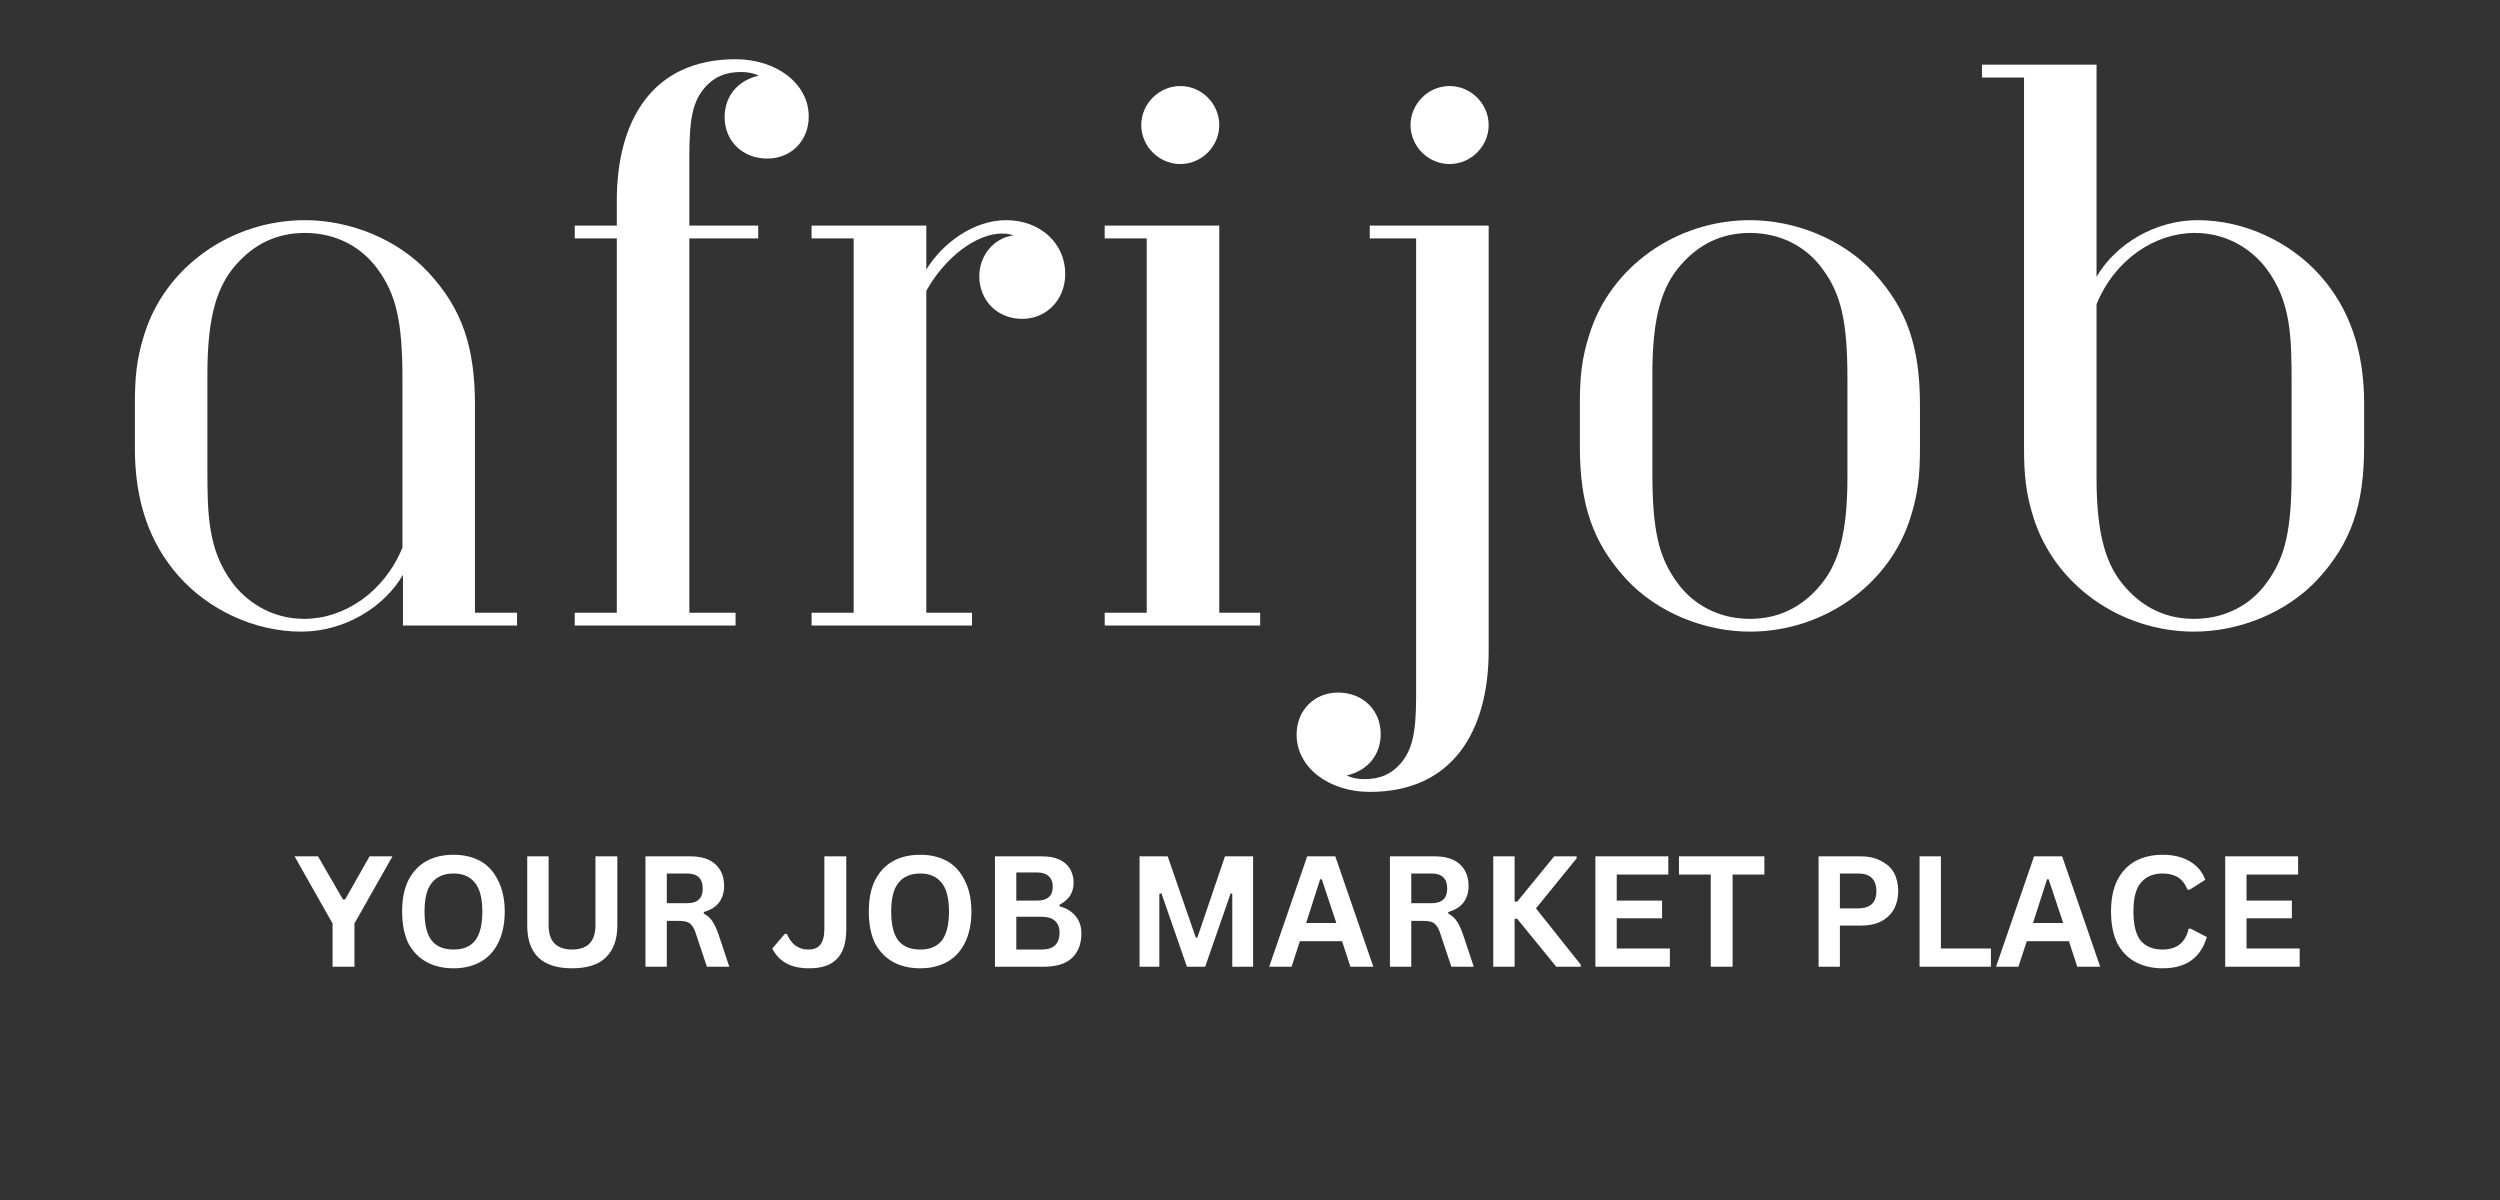 <svg xmlns="http://www.w3.org/2000/svg" xmlns:xlink="http://www.w3.org/1999/xlink" width="100" zoomAndPan="magnify" viewBox="0 0 75 36" height="48" preserveAspectRatio="xMidYMid meet" version="1.0"><rect x="0" y="0" width="75" height="36" fill="#333333" stroke="none"/><defs><g/></defs><g fill="#ffffff" fill-opacity="1"><g transform="translate(2.765, 18.765)"><g><path d="M 9.309 -2.34 C 8.758 -0.988 7.551 -0.199 6.363 -0.199 C 5.32 -0.199 4.59 -0.77 4.207 -1.281 C 3.473 -2.266 3.457 -3.328 3.457 -4.699 L 3.457 -7.535 C 3.457 -9.289 3.75 -10.184 4.316 -10.824 C 4.848 -11.43 5.523 -11.777 6.383 -11.777 C 7.316 -11.777 8.082 -11.355 8.559 -10.699 C 9.125 -9.93 9.309 -9.105 9.309 -7.387 Z M 11.484 -6.602 C 11.484 -8.355 11.102 -9.492 10.094 -10.586 C 9.16 -11.594 7.734 -12.16 6.383 -12.16 C 4.168 -12.16 2.176 -10.754 1.555 -8.703 C 1.336 -8.008 1.281 -7.441 1.281 -6.656 L 1.281 -5.32 C 1.281 -3.73 1.719 -2.469 2.598 -1.48 C 3.473 -0.492 4.848 0.184 6.273 0.184 C 7.57 0.184 8.758 -0.547 9.324 -1.52 L 9.324 0 L 12.746 0 L 12.746 -0.383 L 11.484 -0.383 Z M 11.484 -6.602 "/></g></g></g><g fill="#ffffff" fill-opacity="1"><g transform="translate(16.18, 18.765)"><g><path d="M 2.324 -11.996 L 1.062 -11.996 L 1.062 -11.613 L 2.324 -11.613 L 2.324 -0.383 L 1.062 -0.383 L 1.062 0 L 5.887 0 L 5.887 -0.383 L 4.5 -0.383 L 4.5 -11.613 L 6.566 -11.613 L 6.566 -11.996 L 4.5 -11.996 L 4.5 -14.098 C 4.5 -15.27 4.625 -15.746 4.973 -16.148 C 5.25 -16.457 5.578 -16.605 6.055 -16.605 C 6.254 -16.605 6.438 -16.566 6.582 -16.496 C 5.941 -16.348 5.559 -15.871 5.559 -15.25 C 5.559 -14.539 6.09 -14.008 6.84 -14.008 C 7.551 -14.008 8.082 -14.539 8.082 -15.27 C 8.082 -16.258 7.113 -16.988 5.887 -16.988 C 3.383 -16.988 2.324 -15.141 2.324 -12.746 Z M 2.324 -11.996 "/></g></g></g><g fill="#ffffff" fill-opacity="1"><g transform="translate(23.344, 18.765)"><g><path d="M 4.445 -11.996 L 1.004 -11.996 L 1.004 -11.613 L 2.266 -11.613 L 2.266 -0.383 L 1.004 -0.383 L 1.004 0 L 5.816 0 L 5.816 -0.383 L 4.445 -0.383 L 4.445 -10.039 C 5.012 -11.062 5.961 -11.758 6.711 -11.758 C 6.895 -11.758 7.023 -11.723 7.059 -11.703 C 6.473 -11.629 6.035 -11.102 6.035 -10.477 C 6.035 -9.746 6.582 -9.199 7.316 -9.199 C 8.062 -9.199 8.613 -9.781 8.613 -10.551 C 8.613 -11.465 7.863 -12.16 6.84 -12.16 C 5.887 -12.16 4.957 -11.504 4.445 -10.68 Z M 4.445 -11.996 "/></g></g></g><g fill="#ffffff" fill-opacity="1"><g transform="translate(31.953, 18.765)"><g><path d="M 4.625 -15.012 C 4.625 -15.652 4.098 -16.184 3.457 -16.184 C 2.816 -16.184 2.285 -15.652 2.285 -15.012 C 2.285 -14.375 2.816 -13.844 3.457 -13.844 C 4.098 -13.844 4.625 -14.375 4.625 -15.012 Z M 5.852 0 L 5.852 -0.383 L 4.625 -0.383 L 4.625 -11.996 L 1.188 -11.996 L 1.188 -11.613 L 2.449 -11.613 L 2.449 -0.383 L 1.188 -0.383 L 1.188 0 Z M 5.852 0 "/></g></g></g><g fill="#ffffff" fill-opacity="1"><g transform="translate(38.898, 18.765)"><g><path d="M 5.762 -15.012 C 5.762 -15.652 5.23 -16.184 4.59 -16.184 C 3.949 -16.184 3.418 -15.652 3.418 -15.012 C 3.418 -14.375 3.949 -13.844 4.59 -13.844 C 5.23 -13.844 5.762 -14.375 5.762 -15.012 Z M 5.762 -11.996 L 2.195 -11.996 L 2.195 -11.613 L 3.586 -11.613 L 3.586 2.102 C 3.586 3.273 3.457 3.75 3.109 4.152 C 2.836 4.461 2.504 4.609 2.031 4.609 C 1.828 4.609 1.645 4.57 1.5 4.5 C 2.141 4.352 2.523 3.875 2.523 3.254 C 2.523 2.543 1.992 2.012 1.242 2.012 C 0.531 2.012 0 2.543 0 3.273 C 0 4.262 0.969 4.992 2.195 4.992 C 4.699 4.992 5.762 3.145 5.762 0.75 Z M 5.762 -11.996 "/></g></g></g><g fill="#ffffff" fill-opacity="1"><g transform="translate(46.208, 18.765)"><g><path d="M 11.391 -6.602 C 11.391 -8.355 11.008 -9.492 10.004 -10.586 C 9.07 -11.594 7.645 -12.16 6.289 -12.16 C 4.078 -12.16 2.086 -10.754 1.465 -8.703 C 1.242 -8.008 1.188 -7.441 1.188 -6.656 L 1.188 -5.375 C 1.188 -3.621 1.574 -2.488 2.578 -1.391 C 3.512 -0.383 4.938 0.184 6.289 0.184 C 8.504 0.184 10.496 -1.227 11.117 -3.273 C 11.336 -3.969 11.391 -4.535 11.391 -5.32 Z M 9.215 -4.445 C 9.215 -2.688 8.922 -1.793 8.355 -1.152 C 7.828 -0.547 7.148 -0.199 6.289 -0.199 C 5.359 -0.199 4.59 -0.621 4.113 -1.281 C 3.547 -2.047 3.363 -2.871 3.363 -4.59 L 3.363 -7.535 C 3.363 -9.289 3.656 -10.184 4.223 -10.824 C 4.754 -11.43 5.43 -11.777 6.289 -11.777 C 7.223 -11.777 7.992 -11.355 8.465 -10.699 C 9.035 -9.93 9.215 -9.105 9.215 -7.387 Z M 9.215 -4.445 "/></g></g></g><g fill="#ffffff" fill-opacity="1"><g transform="translate(58.783, 18.765)"><g><path d="M 9.965 -4.59 C 9.965 -2.871 9.781 -2.047 9.215 -1.281 C 8.742 -0.621 7.973 -0.199 7.039 -0.199 C 6.18 -0.199 5.504 -0.547 4.973 -1.152 C 4.406 -1.793 4.113 -2.688 4.113 -4.445 L 4.113 -9.637 C 4.664 -10.988 5.871 -11.777 7.059 -11.777 C 8.102 -11.777 8.832 -11.211 9.215 -10.699 C 9.949 -9.711 9.965 -8.648 9.965 -7.277 Z M 1.938 -5.32 C 1.938 -4.535 1.992 -3.969 2.211 -3.273 C 2.836 -1.227 4.828 0.184 7.039 0.184 C 8.395 0.184 9.82 -0.383 10.754 -1.391 C 11.758 -2.488 12.141 -3.621 12.141 -5.375 L 12.141 -6.656 C 12.141 -8.246 11.703 -9.508 10.824 -10.496 C 9.949 -11.484 8.578 -12.16 7.148 -12.16 C 5.852 -12.16 4.68 -11.43 4.113 -10.461 L 4.113 -16.824 L 0.676 -16.824 L 0.676 -16.438 L 1.938 -16.438 Z M 1.938 -5.32 "/></g></g></g><g fill="#ffffff" fill-opacity="1"><g transform="translate(8.821, 29.002)"><g><path d="M 1.812 0 L 1.156 0 L 1.156 -1.297 L 0.016 -3.312 L 0.719 -3.312 L 1.469 -2.016 L 1.531 -2.016 L 2.266 -3.312 L 2.953 -3.312 L 1.812 -1.297 Z M 1.812 0 "/></g></g><g transform="translate(11.798, 29.002)"><g><path d="M 1.812 0.047 C 1.5 0.047 1.227 -0.016 1 -0.141 C 0.77 -0.266 0.586 -0.453 0.453 -0.703 C 0.328 -0.961 0.266 -1.281 0.266 -1.656 C 0.266 -2.031 0.328 -2.344 0.453 -2.594 C 0.586 -2.852 0.77 -3.047 1 -3.172 C 1.227 -3.297 1.5 -3.359 1.812 -3.359 C 2.113 -3.359 2.379 -3.297 2.609 -3.172 C 2.836 -3.047 3.016 -2.852 3.141 -2.594 C 3.273 -2.344 3.344 -2.031 3.344 -1.656 C 3.344 -1.281 3.273 -0.961 3.141 -0.703 C 3.016 -0.453 2.836 -0.266 2.609 -0.141 C 2.379 -0.016 2.113 0.047 1.812 0.047 Z M 1.812 -0.516 C 2.094 -0.516 2.305 -0.602 2.453 -0.781 C 2.598 -0.969 2.672 -1.258 2.672 -1.656 C 2.672 -2.051 2.598 -2.336 2.453 -2.516 C 2.305 -2.703 2.094 -2.797 1.812 -2.797 C 1.52 -2.797 1.301 -2.703 1.156 -2.516 C 1.008 -2.336 0.938 -2.051 0.938 -1.656 C 0.938 -1.258 1.008 -0.969 1.156 -0.781 C 1.301 -0.602 1.52 -0.516 1.812 -0.516 Z M 1.812 -0.516 "/></g></g><g transform="translate(15.411, 29.002)"><g><path d="M 1.75 0.047 C 1.301 0.047 0.961 -0.062 0.734 -0.281 C 0.516 -0.5 0.406 -0.816 0.406 -1.234 L 0.406 -3.312 L 1.047 -3.312 L 1.047 -1.25 C 1.047 -1.008 1.102 -0.828 1.219 -0.703 C 1.344 -0.578 1.52 -0.516 1.75 -0.516 C 2.219 -0.516 2.453 -0.758 2.453 -1.25 L 2.453 -3.312 L 3.109 -3.312 L 3.109 -1.234 C 3.109 -0.816 2.992 -0.5 2.766 -0.281 C 2.547 -0.062 2.207 0.047 1.75 0.047 Z M 1.75 0.047 "/></g></g><g transform="translate(18.926, 29.002)"><g><path d="M 0.438 0 L 0.438 -3.312 L 1.766 -3.312 C 2.109 -3.312 2.363 -3.234 2.531 -3.078 C 2.707 -2.922 2.797 -2.703 2.797 -2.422 C 2.797 -2.223 2.742 -2.055 2.641 -1.922 C 2.547 -1.797 2.395 -1.703 2.188 -1.641 L 2.188 -1.594 C 2.289 -1.539 2.375 -1.469 2.438 -1.375 C 2.5 -1.289 2.562 -1.16 2.625 -0.984 L 2.953 0 L 2.281 0 L 1.953 -0.984 C 1.922 -1.086 1.883 -1.164 1.844 -1.219 C 1.801 -1.281 1.75 -1.32 1.688 -1.344 C 1.625 -1.363 1.539 -1.375 1.438 -1.375 L 1.078 -1.375 L 1.078 0 Z M 1.688 -1.906 C 2 -1.906 2.156 -2.051 2.156 -2.344 C 2.156 -2.645 2 -2.797 1.688 -2.797 L 1.078 -2.797 L 1.078 -1.906 Z M 1.688 -1.906 "/></g></g><g transform="translate(22.026, 29.002)"><g/></g><g transform="translate(23.122, 29.002)"><g><path d="M 1.156 0.047 C 0.875 0.047 0.641 -0.004 0.453 -0.109 C 0.273 -0.211 0.141 -0.359 0.047 -0.547 L 0.422 -0.984 L 0.484 -0.984 C 0.547 -0.836 0.629 -0.723 0.734 -0.641 C 0.848 -0.555 0.977 -0.516 1.125 -0.516 C 1.289 -0.516 1.41 -0.562 1.484 -0.656 C 1.566 -0.758 1.609 -0.922 1.609 -1.141 L 1.609 -3.312 L 2.266 -3.312 L 2.266 -1.125 C 2.266 -0.719 2.172 -0.422 1.984 -0.234 C 1.805 -0.047 1.531 0.047 1.156 0.047 Z M 1.156 0.047 "/></g></g><g transform="translate(25.798, 29.002)"><g><path d="M 1.812 0.047 C 1.5 0.047 1.227 -0.016 1 -0.141 C 0.77 -0.266 0.586 -0.453 0.453 -0.703 C 0.328 -0.961 0.266 -1.281 0.266 -1.656 C 0.266 -2.031 0.328 -2.344 0.453 -2.594 C 0.586 -2.852 0.77 -3.047 1 -3.172 C 1.227 -3.297 1.5 -3.359 1.812 -3.359 C 2.113 -3.359 2.379 -3.297 2.609 -3.172 C 2.836 -3.047 3.016 -2.852 3.141 -2.594 C 3.273 -2.344 3.344 -2.031 3.344 -1.656 C 3.344 -1.281 3.273 -0.961 3.141 -0.703 C 3.016 -0.453 2.836 -0.266 2.609 -0.141 C 2.379 -0.016 2.113 0.047 1.812 0.047 Z M 1.812 -0.516 C 2.094 -0.516 2.305 -0.602 2.453 -0.781 C 2.598 -0.969 2.672 -1.258 2.672 -1.656 C 2.672 -2.051 2.598 -2.336 2.453 -2.516 C 2.305 -2.703 2.094 -2.797 1.812 -2.797 C 1.52 -2.797 1.301 -2.703 1.156 -2.516 C 1.008 -2.336 0.938 -2.051 0.938 -1.656 C 0.938 -1.258 1.008 -0.969 1.156 -0.781 C 1.301 -0.602 1.52 -0.516 1.812 -0.516 Z M 1.812 -0.516 "/></g></g><g transform="translate(29.411, 29.002)"><g><path d="M 0.438 0 L 0.438 -3.312 L 1.844 -3.312 C 2.051 -3.312 2.223 -3.281 2.359 -3.219 C 2.504 -3.156 2.613 -3.062 2.688 -2.938 C 2.758 -2.82 2.797 -2.68 2.797 -2.516 C 2.797 -2.367 2.758 -2.238 2.688 -2.125 C 2.613 -2.02 2.508 -1.93 2.375 -1.859 L 2.375 -1.812 C 2.582 -1.758 2.742 -1.66 2.859 -1.516 C 2.973 -1.379 3.031 -1.207 3.031 -1 C 3.031 -0.676 2.93 -0.426 2.734 -0.25 C 2.547 -0.082 2.266 0 1.891 0 Z M 1.703 -1.984 C 2.016 -1.984 2.172 -2.125 2.172 -2.406 C 2.172 -2.539 2.129 -2.645 2.047 -2.719 C 1.973 -2.789 1.859 -2.828 1.703 -2.828 L 1.078 -2.828 L 1.078 -1.984 Z M 1.828 -0.516 C 2.191 -0.516 2.375 -0.68 2.375 -1.016 C 2.375 -1.336 2.191 -1.5 1.828 -1.5 L 1.078 -1.5 L 1.078 -0.516 Z M 1.828 -0.516 "/></g></g><g transform="translate(32.654, 29.002)"><g/></g><g transform="translate(33.749, 29.002)"><g><path d="M 1.031 0 L 0.438 0 L 0.438 -3.312 L 1.281 -3.312 L 2.125 -0.875 L 2.172 -0.875 L 3 -3.312 L 3.844 -3.312 L 3.844 0 L 3.219 0 L 3.219 -2.188 L 3.172 -2.203 L 2.406 0 L 1.859 0 L 1.094 -2.203 L 1.031 -2.188 Z M 1.031 0 "/></g></g><g transform="translate(38.028, 29.002)"><g><path d="M 3.172 0 L 2.484 0 L 2.234 -0.766 L 0.969 -0.766 L 0.719 0 L 0.047 0 L 1.188 -3.312 L 2.031 -3.312 Z M 1.578 -2.625 L 1.156 -1.312 L 2.062 -1.312 L 1.625 -2.625 Z M 1.578 -2.625 "/></g></g><g transform="translate(41.26, 29.002)"><g><path d="M 0.438 0 L 0.438 -3.312 L 1.766 -3.312 C 2.109 -3.312 2.363 -3.234 2.531 -3.078 C 2.707 -2.922 2.797 -2.703 2.797 -2.422 C 2.797 -2.223 2.742 -2.055 2.641 -1.922 C 2.547 -1.797 2.395 -1.703 2.188 -1.641 L 2.188 -1.594 C 2.289 -1.539 2.375 -1.469 2.438 -1.375 C 2.5 -1.289 2.562 -1.16 2.625 -0.984 L 2.953 0 L 2.281 0 L 1.953 -0.984 C 1.922 -1.086 1.883 -1.164 1.844 -1.219 C 1.801 -1.281 1.75 -1.32 1.688 -1.344 C 1.625 -1.363 1.539 -1.375 1.438 -1.375 L 1.078 -1.375 L 1.078 0 Z M 1.688 -1.906 C 2 -1.906 2.156 -2.051 2.156 -2.344 C 2.156 -2.645 2 -2.797 1.688 -2.797 L 1.078 -2.797 L 1.078 -1.906 Z M 1.688 -1.906 "/></g></g><g transform="translate(44.36, 29.002)"><g><path d="M 0.438 0 L 0.438 -3.312 L 1.078 -3.312 L 1.078 -1.953 L 1.156 -1.953 L 2.266 -3.312 L 2.938 -3.312 L 2.938 -3.25 L 1.719 -1.75 L 3.062 -0.062 L 3.062 0 L 2.328 0 L 1.156 -1.438 L 1.078 -1.438 L 1.078 0 Z M 0.438 0 "/></g></g><g transform="translate(47.424, 29.002)"><g><path d="M 1.078 -1.453 L 1.078 -0.547 L 2.672 -0.547 L 2.672 0 L 0.438 0 L 0.438 -3.312 L 2.625 -3.312 L 2.625 -2.766 L 1.078 -2.766 L 1.078 -1.984 L 2.438 -1.984 L 2.438 -1.453 Z M 1.078 -1.453 "/></g></g><g transform="translate(50.275, 29.002)"><g><path d="M 2.656 -3.312 L 2.656 -2.766 L 1.703 -2.766 L 1.703 0 L 1.047 0 L 1.047 -2.766 L 0.094 -2.766 L 0.094 -3.312 Z M 2.656 -3.312 "/></g></g><g transform="translate(53.023, 29.002)"><g/></g><g transform="translate(54.119, 29.002)"><g><path d="M 1.703 -3.312 C 1.941 -3.312 2.145 -3.266 2.312 -3.172 C 2.488 -3.086 2.617 -2.969 2.703 -2.812 C 2.785 -2.656 2.828 -2.473 2.828 -2.266 C 2.828 -2.066 2.785 -1.891 2.703 -1.734 C 2.617 -1.578 2.488 -1.453 2.312 -1.359 C 2.145 -1.273 1.941 -1.234 1.703 -1.234 L 1.078 -1.234 L 1.078 0 L 0.438 0 L 0.438 -3.312 Z M 1.625 -1.75 C 1.988 -1.75 2.172 -1.922 2.172 -2.266 C 2.172 -2.617 1.988 -2.797 1.625 -2.797 L 1.078 -2.797 L 1.078 -1.75 Z M 1.625 -1.75 "/></g></g><g transform="translate(57.149, 29.002)"><g><path d="M 1.078 -3.312 L 1.078 -0.547 L 2.578 -0.547 L 2.578 0 L 0.438 0 L 0.438 -3.312 Z M 1.078 -3.312 "/></g></g><g transform="translate(59.834, 29.002)"><g><path d="M 3.172 0 L 2.484 0 L 2.234 -0.766 L 0.969 -0.766 L 0.719 0 L 0.047 0 L 1.188 -3.312 L 2.031 -3.312 Z M 1.578 -2.625 L 1.156 -1.312 L 2.062 -1.312 L 1.625 -2.625 Z M 1.578 -2.625 "/></g></g><g transform="translate(63.065, 29.002)"><g><path d="M 1.812 0.047 C 1.508 0.047 1.238 -0.016 1 -0.141 C 0.77 -0.266 0.586 -0.453 0.453 -0.703 C 0.328 -0.961 0.266 -1.281 0.266 -1.656 C 0.266 -2.031 0.328 -2.344 0.453 -2.594 C 0.586 -2.852 0.77 -3.047 1 -3.172 C 1.238 -3.297 1.508 -3.359 1.812 -3.359 C 2.125 -3.359 2.391 -3.297 2.609 -3.172 C 2.836 -3.047 3 -2.859 3.094 -2.609 L 2.625 -2.312 L 2.562 -2.312 C 2.488 -2.488 2.391 -2.613 2.266 -2.688 C 2.148 -2.758 2 -2.797 1.812 -2.797 C 1.531 -2.797 1.312 -2.703 1.156 -2.516 C 1.008 -2.336 0.938 -2.051 0.938 -1.656 C 0.938 -1.258 1.008 -0.969 1.156 -0.781 C 1.312 -0.602 1.531 -0.516 1.812 -0.516 C 2.238 -0.516 2.5 -0.723 2.594 -1.141 L 2.656 -1.141 L 3.141 -0.891 C 3.047 -0.578 2.891 -0.344 2.672 -0.188 C 2.453 -0.031 2.164 0.047 1.812 0.047 Z M 1.812 0.047 "/></g></g><g transform="translate(66.318, 29.002)"><g><path d="M 1.078 -1.453 L 1.078 -0.547 L 2.672 -0.547 L 2.672 0 L 0.438 0 L 0.438 -3.312 L 2.625 -3.312 L 2.625 -2.766 L 1.078 -2.766 L 1.078 -1.984 L 2.438 -1.984 L 2.438 -1.453 Z M 1.078 -1.453 "/></g></g></g></svg>